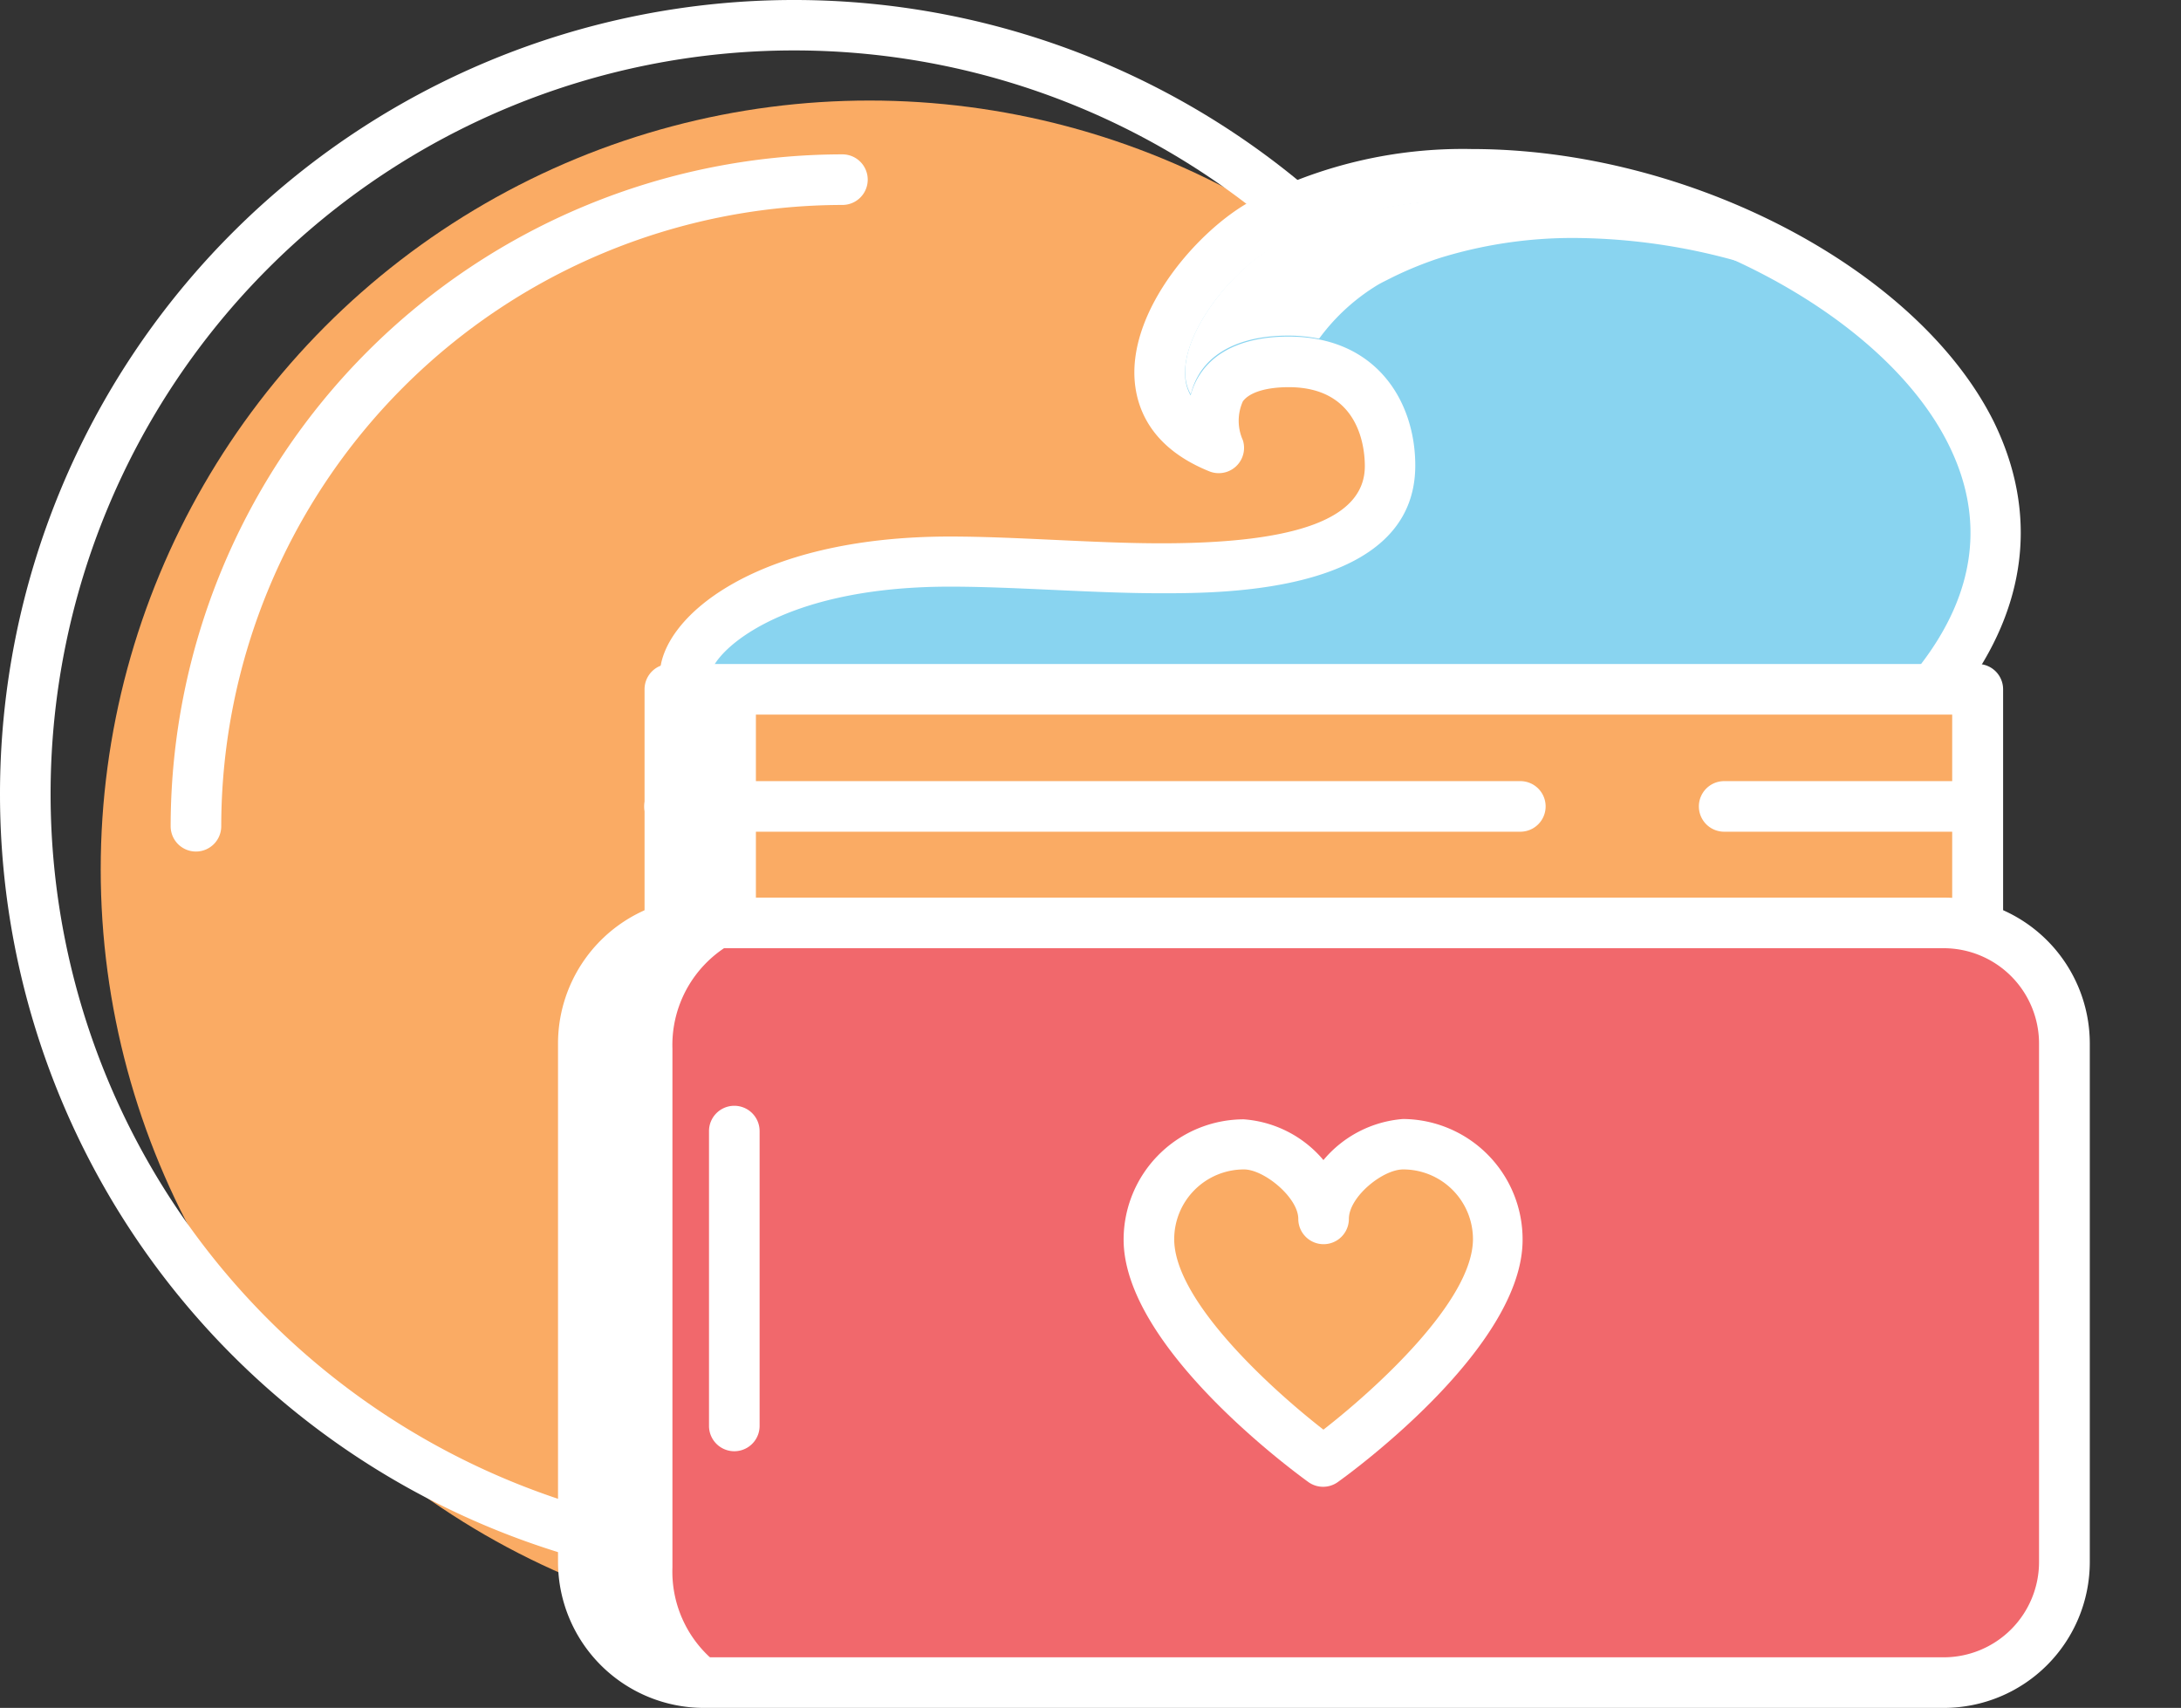 <svg xmlns="http://www.w3.org/2000/svg" viewBox="-0 0 135.35 106"><rect x="-0" y="0" width="135.35" height="106" fill="#333333" stroke="none"/><title>Depositphotos_106578170_12</title><g data-name="Layer 2"><g data-name="Layer 1"><circle cx="53.96" cy="53.95" r="47.71" fill="#faab64"/><path d="M90.16 73.88a4.5 4.5 0 0 0-1.31-.88 4.37 4.37 0 0 0-1.78-.38c-1.28 0-3.37 1.72-3.37 3.07a1.57 1.57 0 0 1-3.14 0c0-1.33-2.12-3.07-3.37-3.07A4.33 4.33 0 0 0 72.86 77c0 2.51 2.58 5.71 5.26 8.33.39.38.78.75 1.17 1.1s.8.71 1.18 1c.59.5 1.16 1 1.65 1.35 3.24-2.52 9.27-8 9.27-11.82a4.28 4.28 0 0 0-.31-1.6 4.4 4.4 0 0 0-.92-1.48z" fill="#89d4f0"/><path d="M49.28 0a49.28 49.28 0 1 0 49.28 49.28A49.28 49.28 0 0 0 49.28 0zm0 95.41a46.14 46.14 0 1 1 46.14-46.14 46.19 46.19 0 0 1-46.14 46.14z" fill="#fff"/><path d="M52.28 9.58a41.74 41.74 0 0 0-41.69 41.7 1.57 1.57 0 0 0 3.14 0 38.6 38.6 0 0 1 38.55-38.56 1.57 1.57 0 0 0 0-3.14z" fill="#fff"/><path d="M78.3 13.92c-4.36 2.45-10.3 10.76-2.67 13.85-1.25-3.92 1.16-5.34 4.34-5.34 5.09 0 6.29 4.11 6.29 6.47 0 5.76-8.52 6.36-14.19 6.36-4.41 0-8.88-.41-13.13-.41-11.47 0-16.39 4.64-16.39 7 0 7.59 43.46 8.68 44.33 8.68 7 0 29.77-1.37 33.56-8.35C135.35 22.76 97.65 3 78.3 13.92z" fill="#89d4f0"/><path d="M91.34 9.25a28.26 28.26 0 0 0-13.81 3.29c-3.17 1.78-7.4 6.58-7.12 11 .12 1.79 1 4.24 4.63 5.71a1.57 1.57 0 0 0 2.09-1.93 2.94 2.94 0 0 1 0-2.41c.41-.56 1.45-.88 2.85-.88 4.38 0 4.72 3.75 4.72 4.9 0 3.22-4.12 4.79-12.62 4.79-2.19 0-4.44-.11-6.61-.21s-4.38-.21-6.52-.21c-12.25 0-18 5.13-18 8.6 0 2.87 2.64 6.46 23.23 8.75 11.44 1.27 22.58 1.5 22.67 1.5.3 0 29.77-.1 34.88-9.06 4.09-5.4 4.78-11.24 2-16.92-4.73-9.49-18.9-16.92-32.39-16.92zm27.85 32l-.13.21C116.27 46.59 98.21 49 86.88 49c-.09 0-11.29-.25-22.37-1.49-20.16-2.26-20.4-5.51-20.4-5.64 0-1.11 3.87-5.46 14.83-5.46 2.06 0 4.16.1 6.37.2s4.5.21 6.76.21c3.9 0 15.76 0 15.76-7.93 0-4-2.43-8-7.86-8-2.49 0-4.35.75-5.38 2.17a4.39 4.39 0 0 0-.7 1.48 2.58 2.58 0 0 1-.34-1.2c-.17-2.68 2.83-6.52 5.52-8a25.19 25.19 0 0 1 12.28-2.89c12.19 0 25.45 6.8 29.58 15.15 2.27 4.57 1.69 9.18-1.74 13.65z" fill="#fff"/><path fill="#fff" d="M41.55 42.78h81.17v14.55H41.55z"/><path fill="#faab64" d="M46.91 42.78h77.39v14.55H46.91z"/><path d="M122.72 41.21H41.55A1.57 1.57 0 0 0 40 42.78v14.55a1.57 1.57 0 0 0 1.57 1.57h81.17a1.57 1.57 0 0 0 1.57-1.57V42.78a1.57 1.57 0 0 0-1.57-1.57zm-1.57 14.55h-78V44.35h78z" fill="#fff"/><path d="M94.35 48.48h-52.8a1.57 1.57 0 1 0 0 3.14h52.8a1.57 1.57 0 0 0 0-3.14z" fill="#fff"/><path d="M122.72 48.48H107a1.57 1.57 0 0 0 0 3.14h15.7a1.57 1.57 0 0 0 0-3.14z" fill="#fff"/><rect x="36.16" y="57.28" width="91.95" height="47.14" rx="7.48" ry="7.48" fill="#fff"/><path d="M120.36 57.63H48.73a7.23 7.23 0 0 0-7 7.45v32.21a7.23 7.23 0 0 0 7 7.48h71.66a7.23 7.23 0 0 0 7-7.45V65.1a7.23 7.23 0 0 0-7-7.47z" fill="#f1686c"/><path d="M120.63 55.71h-77a9.06 9.06 0 0 0-9 9v32.23a9.06 9.06 0 0 0 9.01 9.06h77a9.06 9.06 0 0 0 9.05-9.05V64.76a9.06 9.06 0 0 0-9.06-9.05zm5.91 41.23a5.92 5.92 0 0 1-5.91 5.92h-77a5.92 5.92 0 0 1-5.91-5.92V64.76a5.91 5.91 0 0 1 5.91-5.91h77a5.92 5.92 0 0 1 5.91 5.91z" fill="#fff"/><path d="M45.55 68.63A1.57 1.57 0 0 0 44 70.21V88.5a1.57 1.57 0 0 0 3.14 0V70.21a1.57 1.57 0 0 0-1.56-1.58z" fill="#fff"/><path d="M87.07 71c-2.07 0-4.94 2.35-4.94 4.64 0-2.27-2.87-4.64-4.94-4.64a5.89 5.89 0 0 0-5.89 5.89c0 6 10.83 13.78 10.83 13.78S93 82.89 93 76.91A5.9 5.9 0 0 0 87.12 71z" fill="#faab64"/><path d="M87.07 69.45A7.16 7.16 0 0 0 82.13 72a7.14 7.14 0 0 0-4.94-2.53 7.47 7.47 0 0 0-7.46 7.46C69.73 83.5 80 91.12 81.22 92A1.57 1.57 0 0 0 83 92c1.18-.84 11.49-8.46 11.49-15.05a7.47 7.47 0 0 0-7.42-7.5zm-4.94 19.28c-3.24-2.52-9.26-8-9.26-11.82a4.33 4.33 0 0 1 4.33-4.33c1.25 0 3.37 1.75 3.37 3.07a1.57 1.57 0 0 0 3.14 0c0-1.36 2.09-3.07 3.37-3.07a4.33 4.33 0 0 1 4.33 4.33c-.01 3.83-6.04 9.3-9.28 11.82z" fill="#fff"/><path d="M74.56 23c1-1.42 2.89-2.17 5.38-2.17a9.5 9.5 0 0 1 1.92.19 12.64 12.64 0 0 1 3.66-3.35c.28-.16.58-.3.87-.45q.77-.38 1.59-.71c.53-.21 1.07-.41 1.64-.58a27.9 27.9 0 0 1 8.18-1.16 38 38 0 0 1 10.2 1.49 39.92 39.92 0 0 0-16.65-3.87 27.86 27.86 0 0 0-8.17 1.16c-.56.17-1.11.37-1.64.57s-1.08.46-1.59.71c-.29.15-.59.29-.87.45-2.69 1.51-5.69 5.35-5.52 8a2.61 2.61 0 0 0 .34 1.2 4.34 4.34 0 0 1 .66-1.48z" fill="#fff"/></g></g></svg>